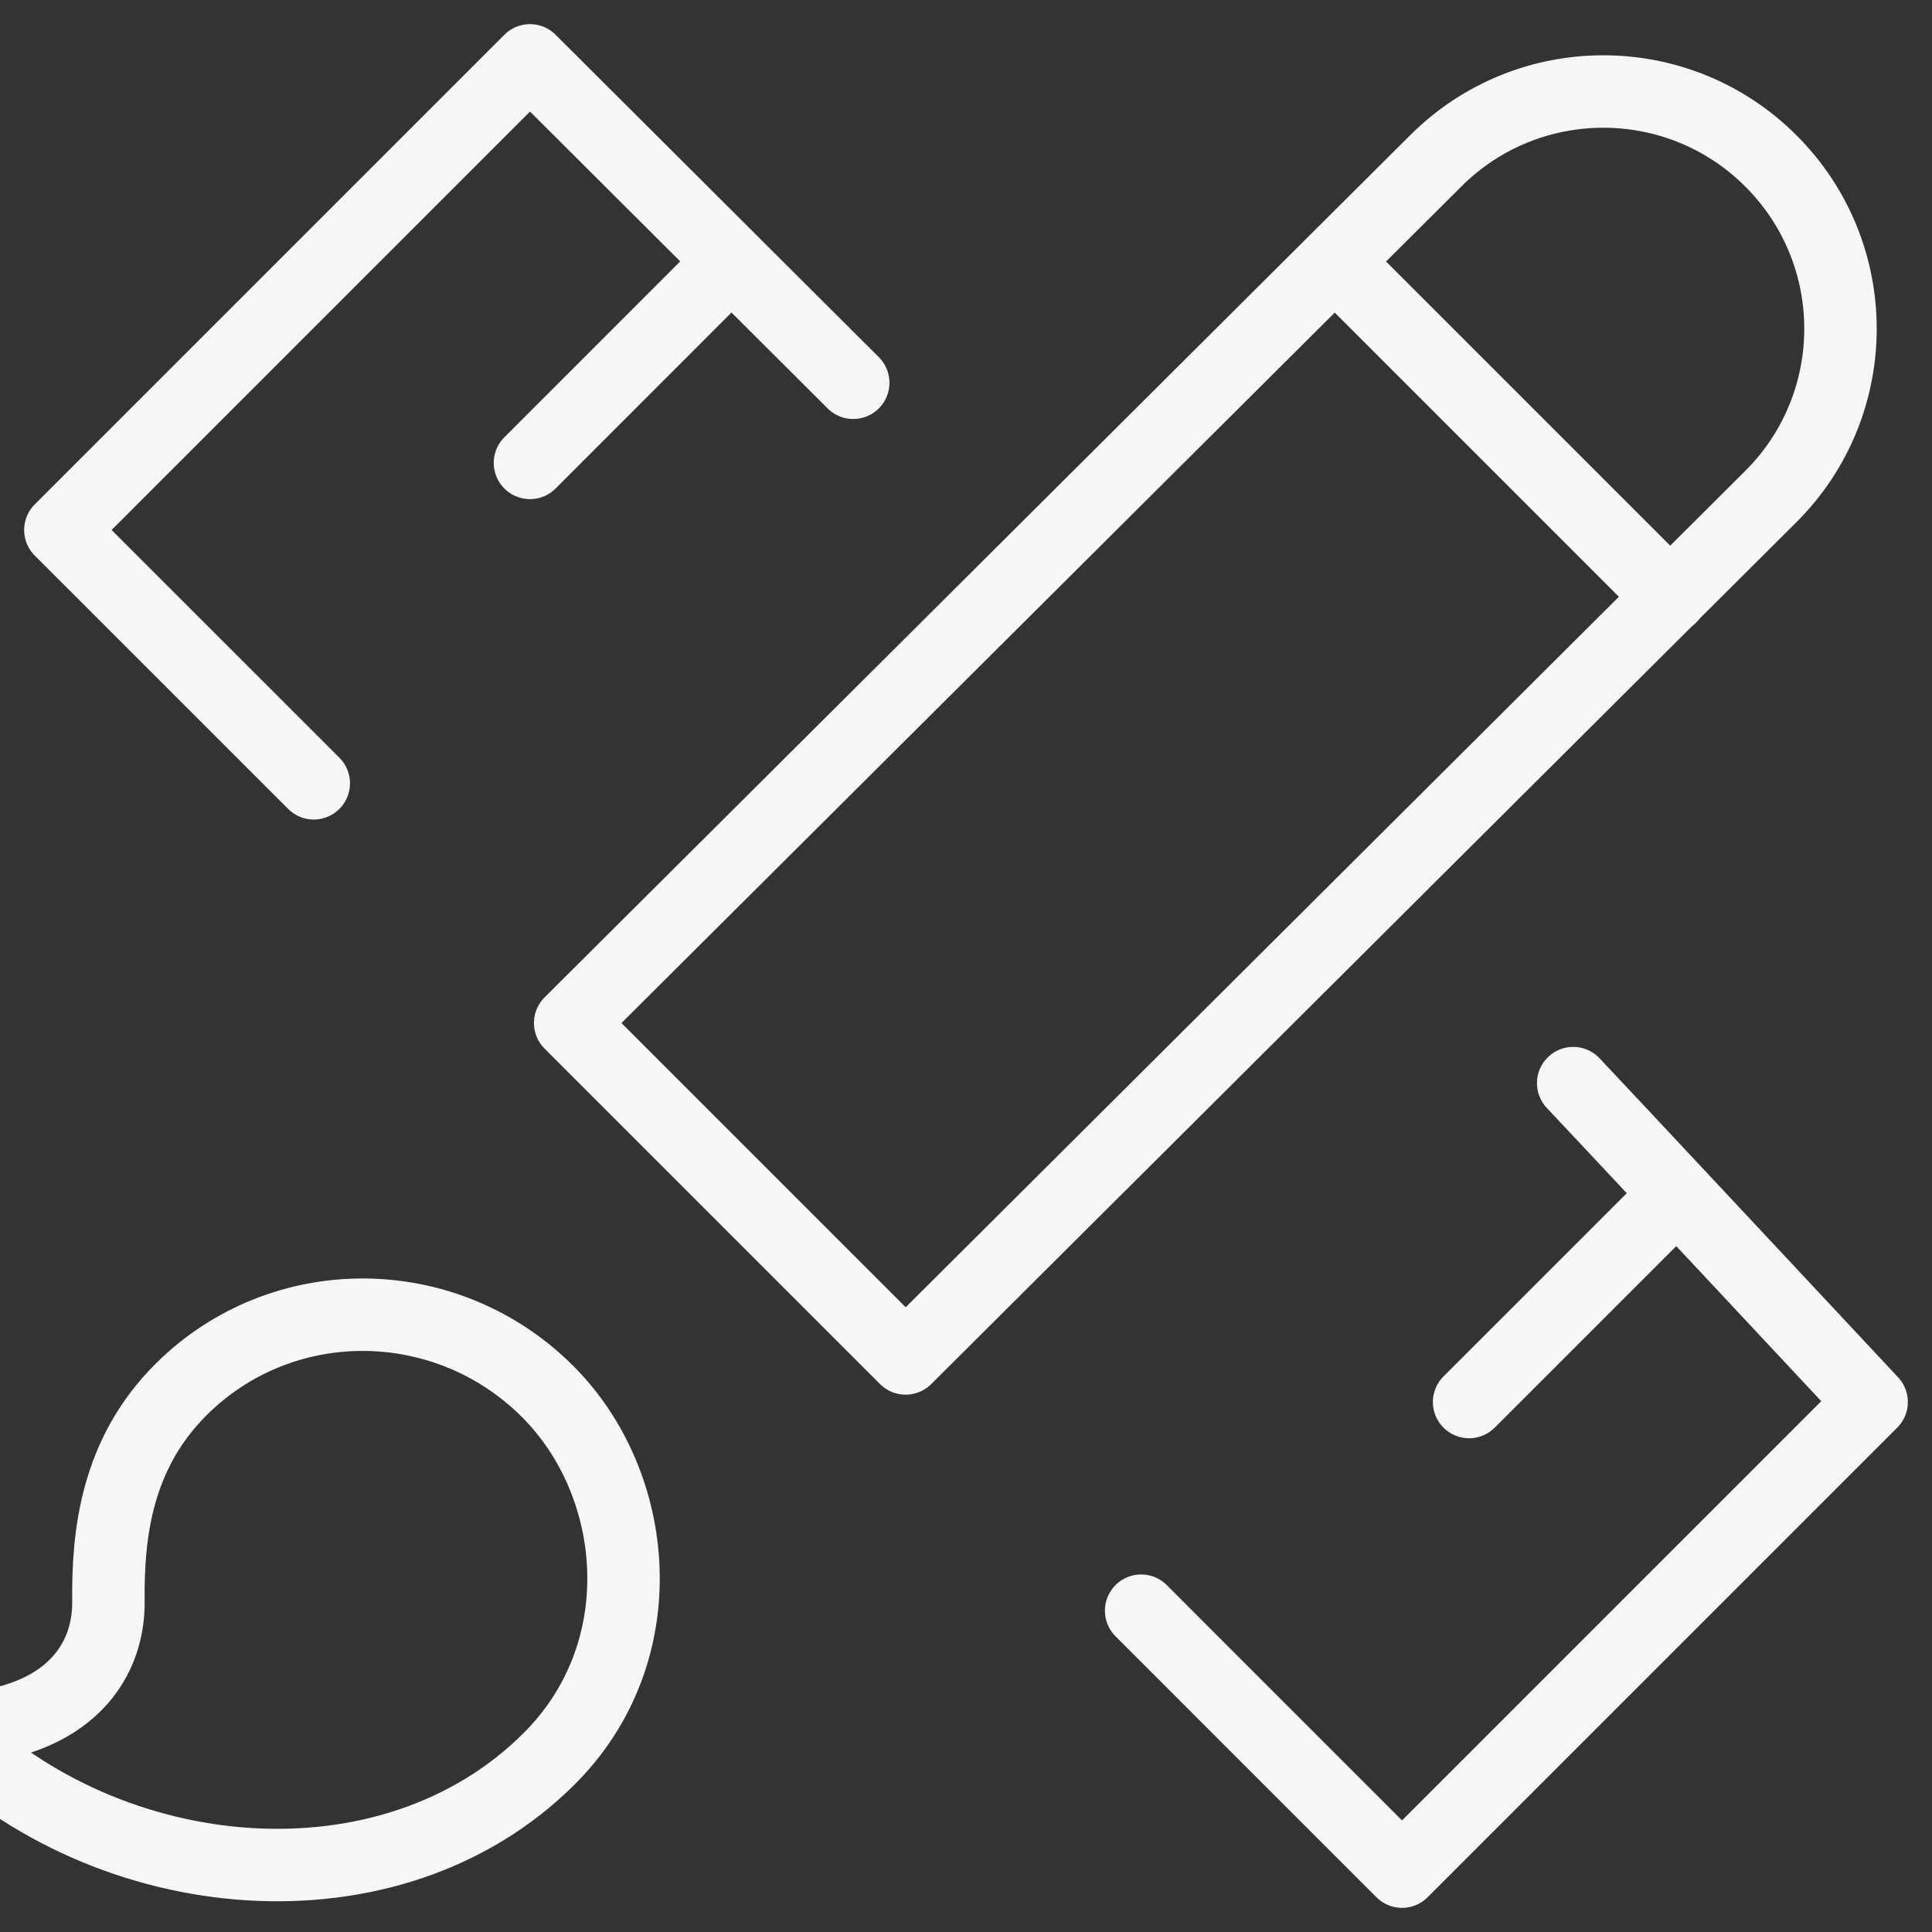 <?xml version="1.0" encoding="UTF-8" standalone="no"?>
<svg width="32px" height="32px" viewBox="0 0 32 32" version="1.1" xmlns="http://www.w3.org/2000/svg" xmlns:xlink="http://www.w3.org/1999/xlink" xmlns:sketch="http://www.bohemiancoding.com/sketch/ns">
    <rect x="0" y="0" width="32" height="32" fill="#333333" stroke="none"/>
    <!-- Generator: Sketch 3.3.3 (12081) - http://www.bohemiancoding.com/sketch -->
    <title>nav/track-design</title>
    <desc>Created with Sketch.</desc>
    <defs></defs>
    <g id="Page-1" stroke="none" stroke-width="1" fill="none" fill-rule="evenodd" sketch:type="MSPage">
        <g id="nav/track-design" sketch:type="MSArtboardGroup" stroke="#F6F6F6" stroke-width="1.2" stroke-linecap="round" stroke-linejoin="round">
            <path d="M22.111,4.333 L27.667,9.889" id="Stroke-77" sketch:type="MSShapeGroup"></path>
            <path d="M15,22.5 L9.444,16.944 L23.778,2.667 C25.312,1.132 27.799,1.132 29.333,2.667 C30.868,4.201 30.868,6.688 29.333,8.222 L15,22.5 L15,22.5 Z" id="Stroke-79" sketch:type="MSShapeGroup"></path>
            <path d="M9.072,23.049 C7.385,21.362 4.664,21.35 2.994,23.02 C1.927,24.086 1.784,25.411 1.796,26.519 C1.808,27.613 1.026,28.613 -0.886,28.645 C1.799,31.33 6.476,31.751 9.1,29.126 C10.869,27.358 10.608,24.585 9.072,23.049 L9.072,23.049 L9.072,23.049 Z" id="Stroke-81" sketch:type="MSShapeGroup"></path>
            <path d="M12.111,4.333 L8.778,7.667" id="Stroke-83" sketch:type="MSShapeGroup"></path>
            <path d="M27.667,19.889 L24.333,23.222" id="Stroke-85" sketch:type="MSShapeGroup"></path>
            <path d="M18.901,26.678 C19.324,27.101 19.871,27.648 20.432,28.21 C21.784,29.562 23.222,31 23.222,31 L31,23.222 C31,23.222 26.273,18.164 26.057,17.94" id="Stroke-87" sketch:type="MSShapeGroup"></path>
            <path d="M14.132,6.34 L8.778,1 L1,8.778 C1,8.778 2.727,10.505 5.197,12.974" id="Stroke-89" sketch:type="MSShapeGroup"></path>
        </g>
    </g>
</svg>